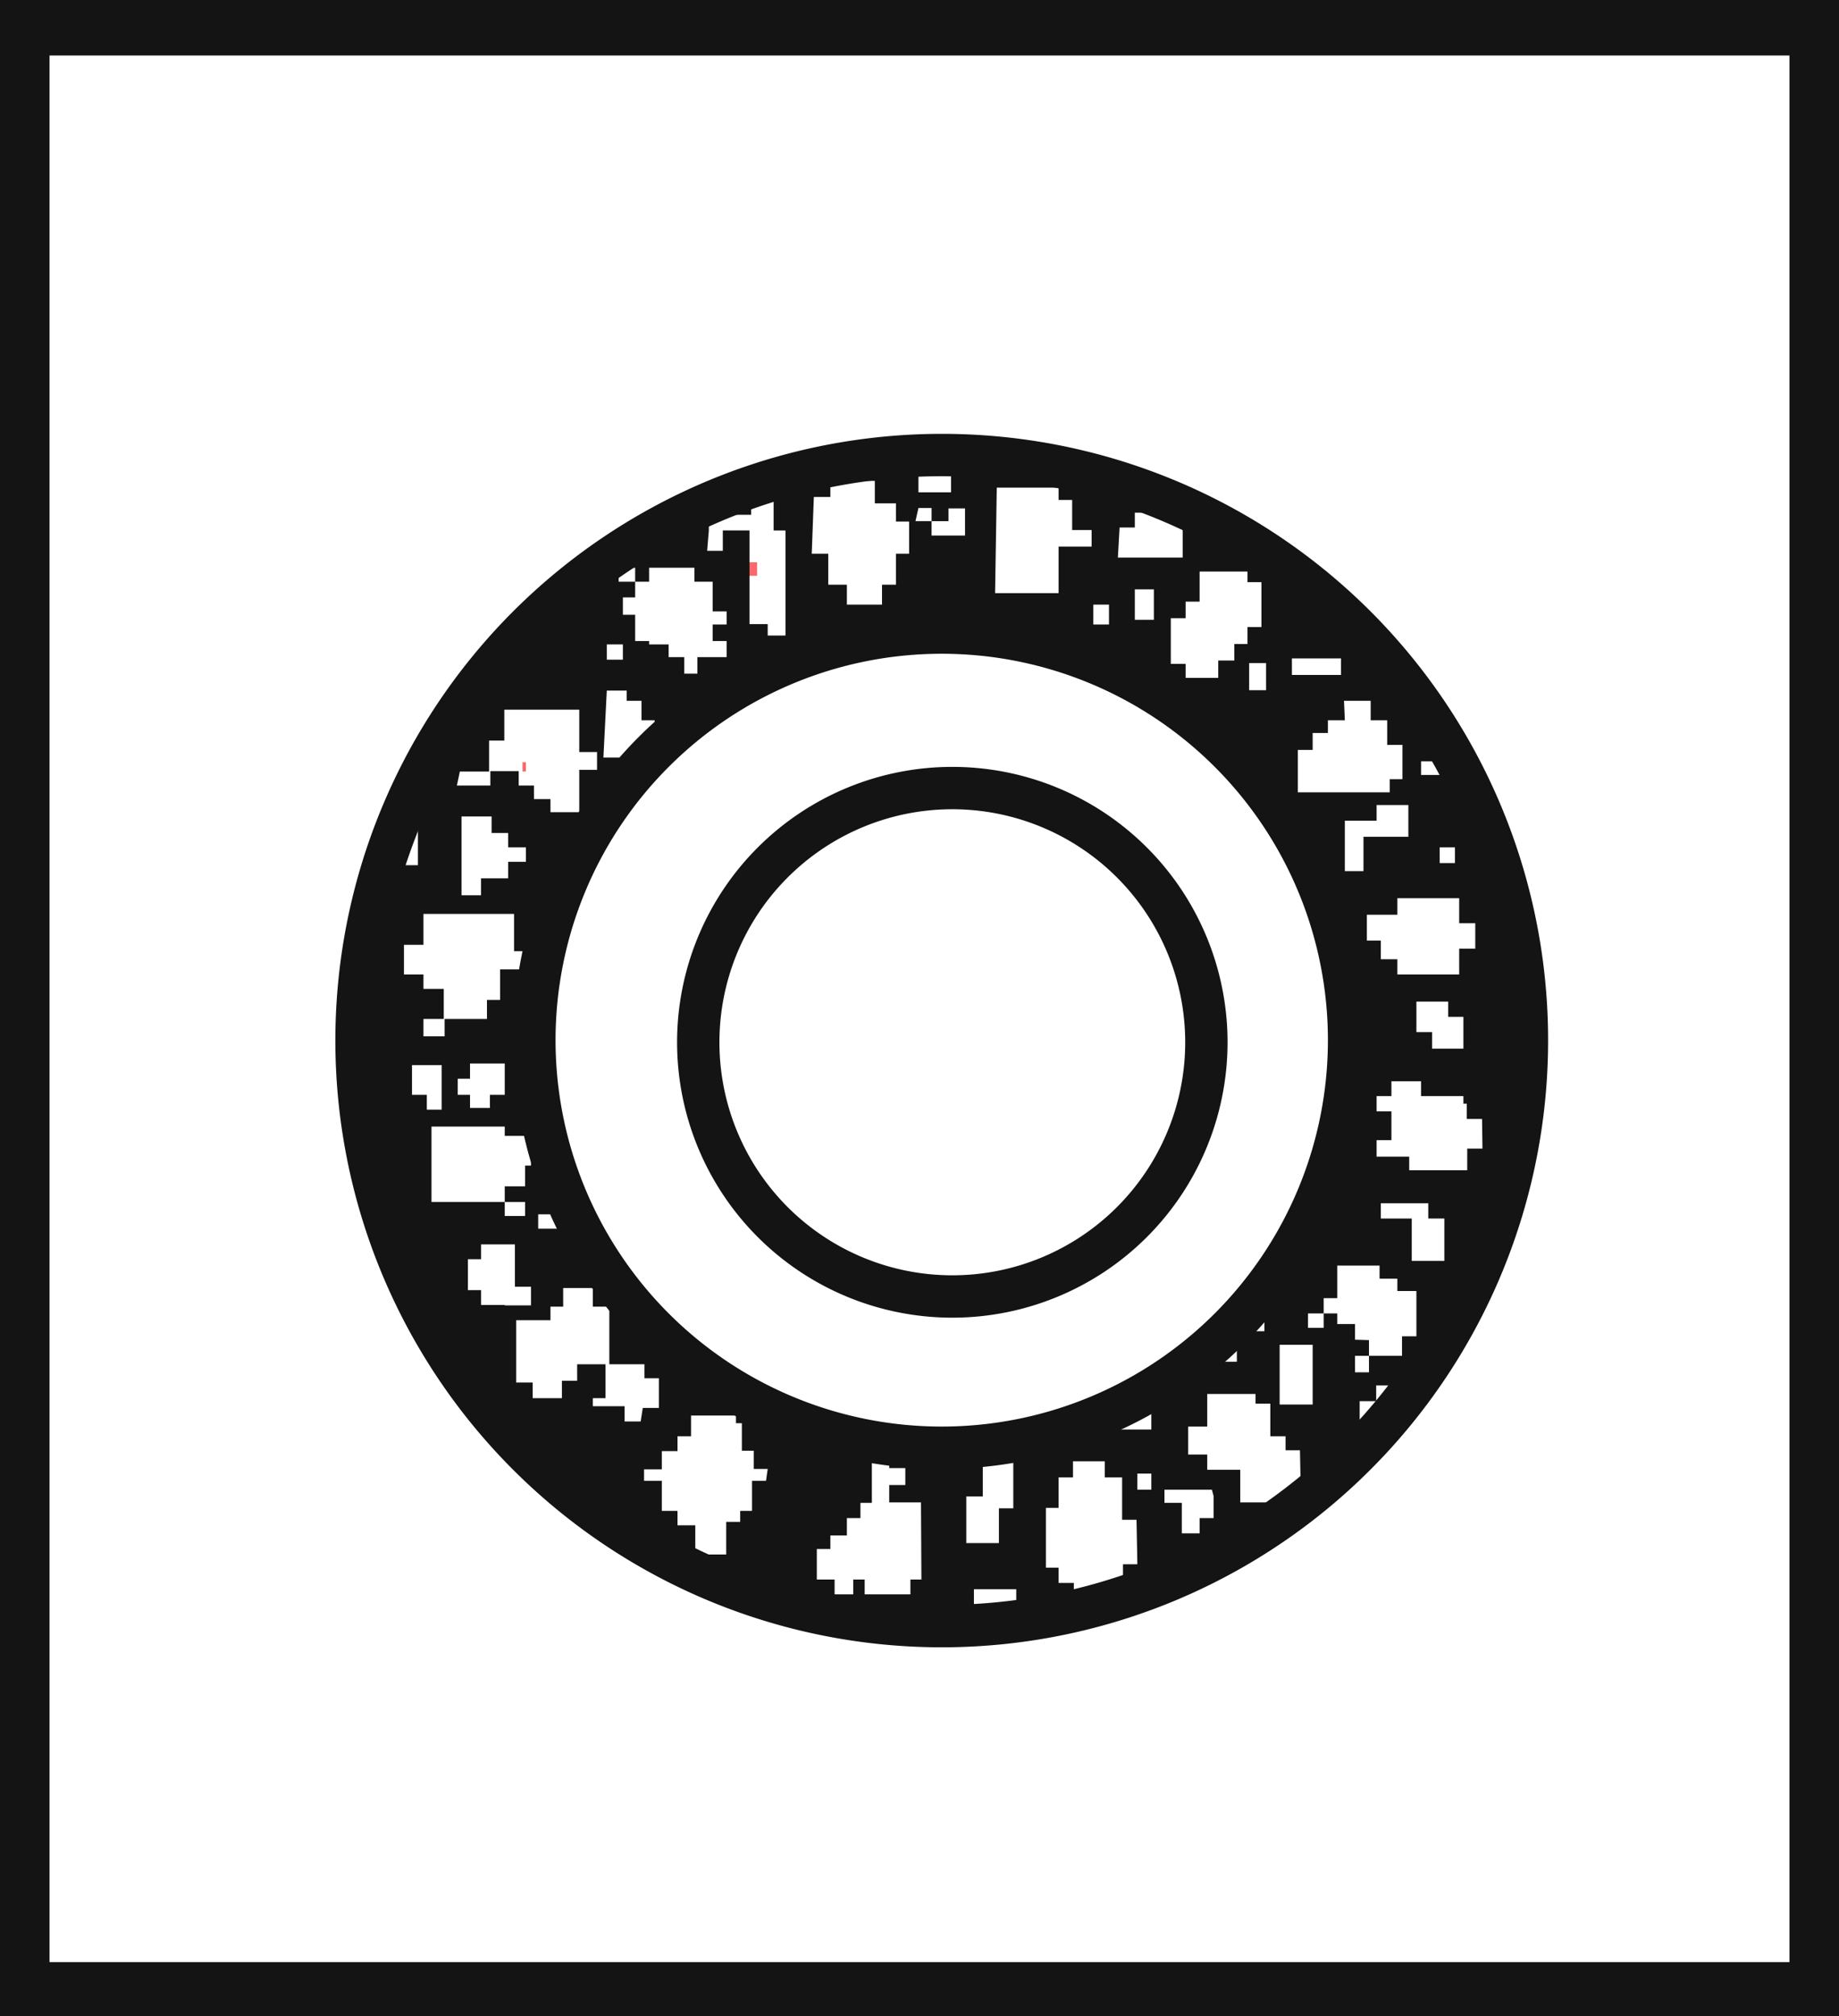 <svg xmlns="http://www.w3.org/2000/svg" viewBox="0 0 43.43 47.59"><defs><style>.cls-1{fill:#141414;}.cls-2{fill:#f96969;}.cls-3{fill:none;stroke:#141414;stroke-miterlimit:10;}</style></defs><title>P5_</title><g id="Grafica"><path class="cls-1" d="M0,0V47.59H43.43V0ZM42.26,46.31H1.17v-45H42.26Z"/><rect class="cls-2" x="12.34" y="17.99" width="0.08" height="0.22"/><rect class="cls-2" x="17.46" y="13.27" width="0.42" height="0.32"/><path class="cls-1" d="M32.5,33.31v.31h-.39v-.55h.39V32.7h.43v.61a13.82,13.82,0,1,0-23.48-14h.42v1.11H9.44V19.37a13.79,13.79,0,0,0,12.8,19,15.45,15.45,0,0,0,1.68-.11H23v-.75H24v.73a13.77,13.77,0,0,0,8.93-4.93Zm1.61-3.55h-.77v-1h-.73v-.36h1.12v.36h.38Zm.9-2.65h-.36v.51H33.28V27.3h-.77v-.39h.35v-.68h-.35v-.36h.35v-.35h.7v.35h1v.18h.08v.36H35ZM34.56,24v.75h-.74v-.39h-.37v-.72h.75V24Zm.28-2.21v.6h-.38V23H33v-.36h-.39v-.44h-.33v-.61H33v-.39h1.46v.59Zm-.48-1.42H34V20h.36Zm-.8-2.4h.62v.32h-.62Zm-.3,1.78H32.2v.81h-.44V19.37h.75V19h.75Zm-1.52-3.21h.63V17h.39v.58h.36v.81h-.3v.31H30.65v-1H31V17.3h.36V17h.4Zm-1.23-1h1.16v.39H30.51ZM28,14.2h.33v-.71h1.13v.25h.33V14.8h-.33v.4h-.31v.39h-.38V16H28v-.33h-.35V14.59H28Zm1.9,1.45v.64H29.5v-.64Zm-3.46-3.2h.36V12.1h1.13v1.06H26.4Zm.81,1.46v.72h-.45v-.72Zm-3.71-2.4H25v.29h.32v.71h.46v.39H25V14H23.5Zm2.65,2.76v.47h-.37v-.47Zm-4.5-3.18h.77v.53h-.77Zm0,.9H22v.31h.4V12h.39v.64H22V12.3h-.38Zm-2.47-.26h.39v-.38h1.05v.53h.5v.43h.31v.76h-.31v.73h-.33v.47H20V13.8h-.44v-.73h-.39Zm-2.48.79v-.37h1v-.36h.53v.73h.28V15h-.42v-.27H17.7V12.52h-.63V13H16.7Zm-2.13.88H15v.33h.33V13.4h1.07v.33h.43v.7h.33v.31h-.33v.39h.33v.38h-.69v.39h-.31v-.39h-.37v-.3h-.46v-.08H15v-.62h-.29V14.1H15v-.37h-.39Zm-.28,1.81h.38v.36h-.38Zm0,1.09h.47v.24h.35V17h.31v.78H15V18h-.37v-.12h-.38Zm-3.47,1.91h.69v-.73h.36v-.73h1.77v1h.42v.42h-.42v1H13v-.31h-.39v-.32h-.36v-.34h-.67v.34h-.79ZM12,19.66V20h.42v.34H12v.39h-.64v.4H10.9V19.27h.71v.39ZM9.54,22.3H10v-.73h2.14v.88h.56v.43h-.89v.72h-.31v.45h-1v.41H10v-.41h.48v-.71H10V23H9.54Zm1.27,3.54v-.38h.29V25.1h.82v.74h-.35v.31H11.1v-.31Zm-1.08,0v-.7h.7v1.05h-.35v-.35Zm.46.75h1.73v.22h.62v.7H12.4V28h-.48v.37h.48v.33h-.48v-.33H10.19Zm1.73,4.21h-.56v-.35h-.31v-.73h.31v-.35h.8v1h.38v.44h-.62Zm3.21,2.75h-.38v-.36H14V33h.3V32.2h-.67v.39h-.36V33h-.69v-.37h-.39V31.16H13v-.32h.3V30.4H14v.44h.39V32.2h.83v.33h.34v.7h-.38ZM12.71,29v-.34h.6V29Zm5.38,5.95h-.33v.71h-.28v.26h-.33v.77h-.73V36H16v-.34h-.37v-.71h-.42v-.27h.42v-.43H16V33.9h.32v-.49h1.06v.18h.14v.65h.28v.43h.33Zm3.67,2.33H21.5v.35H20.42v-.35h-.27v.35h-.44v-.35h-.42v-.72h.32v-.32H20v-.41h.32v-.36h.27V34.32H21v.33h.38v.4H21v.41h.75Zm2.17-1.68h-.34v.82h-.77V35.32h.39V34.23h.72Zm-1.69-1.42a9.65,9.65,0,1,1,6.61-2.65h.36v.61h-.59v-.4A9.58,9.58,0,0,1,22.24,34.17Zm7.62-3.08v.32h-.49v-.32Zm-3,5.82h-.34v.44h-.41v.27h-.75v-.27H25V37h-.3V35.59H25v-.72h.34v-.38h.75v.38h.41v1h.34Zm.33-1.76h-.33v-.38h.33Zm0-1.42h-.74v-.51h.74Zm1.47,1.57v.52h-.33v.36h-.42v-.72H27.5v-.31h1.12Zm2.06-.07h-.34v.22H29.29v-.77h-.78v-.36h-.45v-.66h.45V32.9h1.14v.23H30v.77h.36v.33h.34ZM31,33.15h-.78V31.74H31Zm1-1.53v-.37h-.42V31h-.32v.34h-.37V31h.37v-.36h.32v-.77h1v.31H33v.29h.45v1.07h-.34V32h-.78v.39H32V32h.33v-.37Z"/><path class="cls-3" d="M22.24,10.74A13.82,13.82,0,1,0,36.06,24.55,13.81,13.81,0,0,0,22.24,10.74Zm0,23.43a9.62,9.62,0,1,1,9.62-9.62A9.62,9.62,0,0,1,22.24,34.17Z"/><path class="cls-3" d="M28.49,24.6a6,6,0,1,1-6-6A6,6,0,0,1,28.49,24.6Z"/></g></svg>
